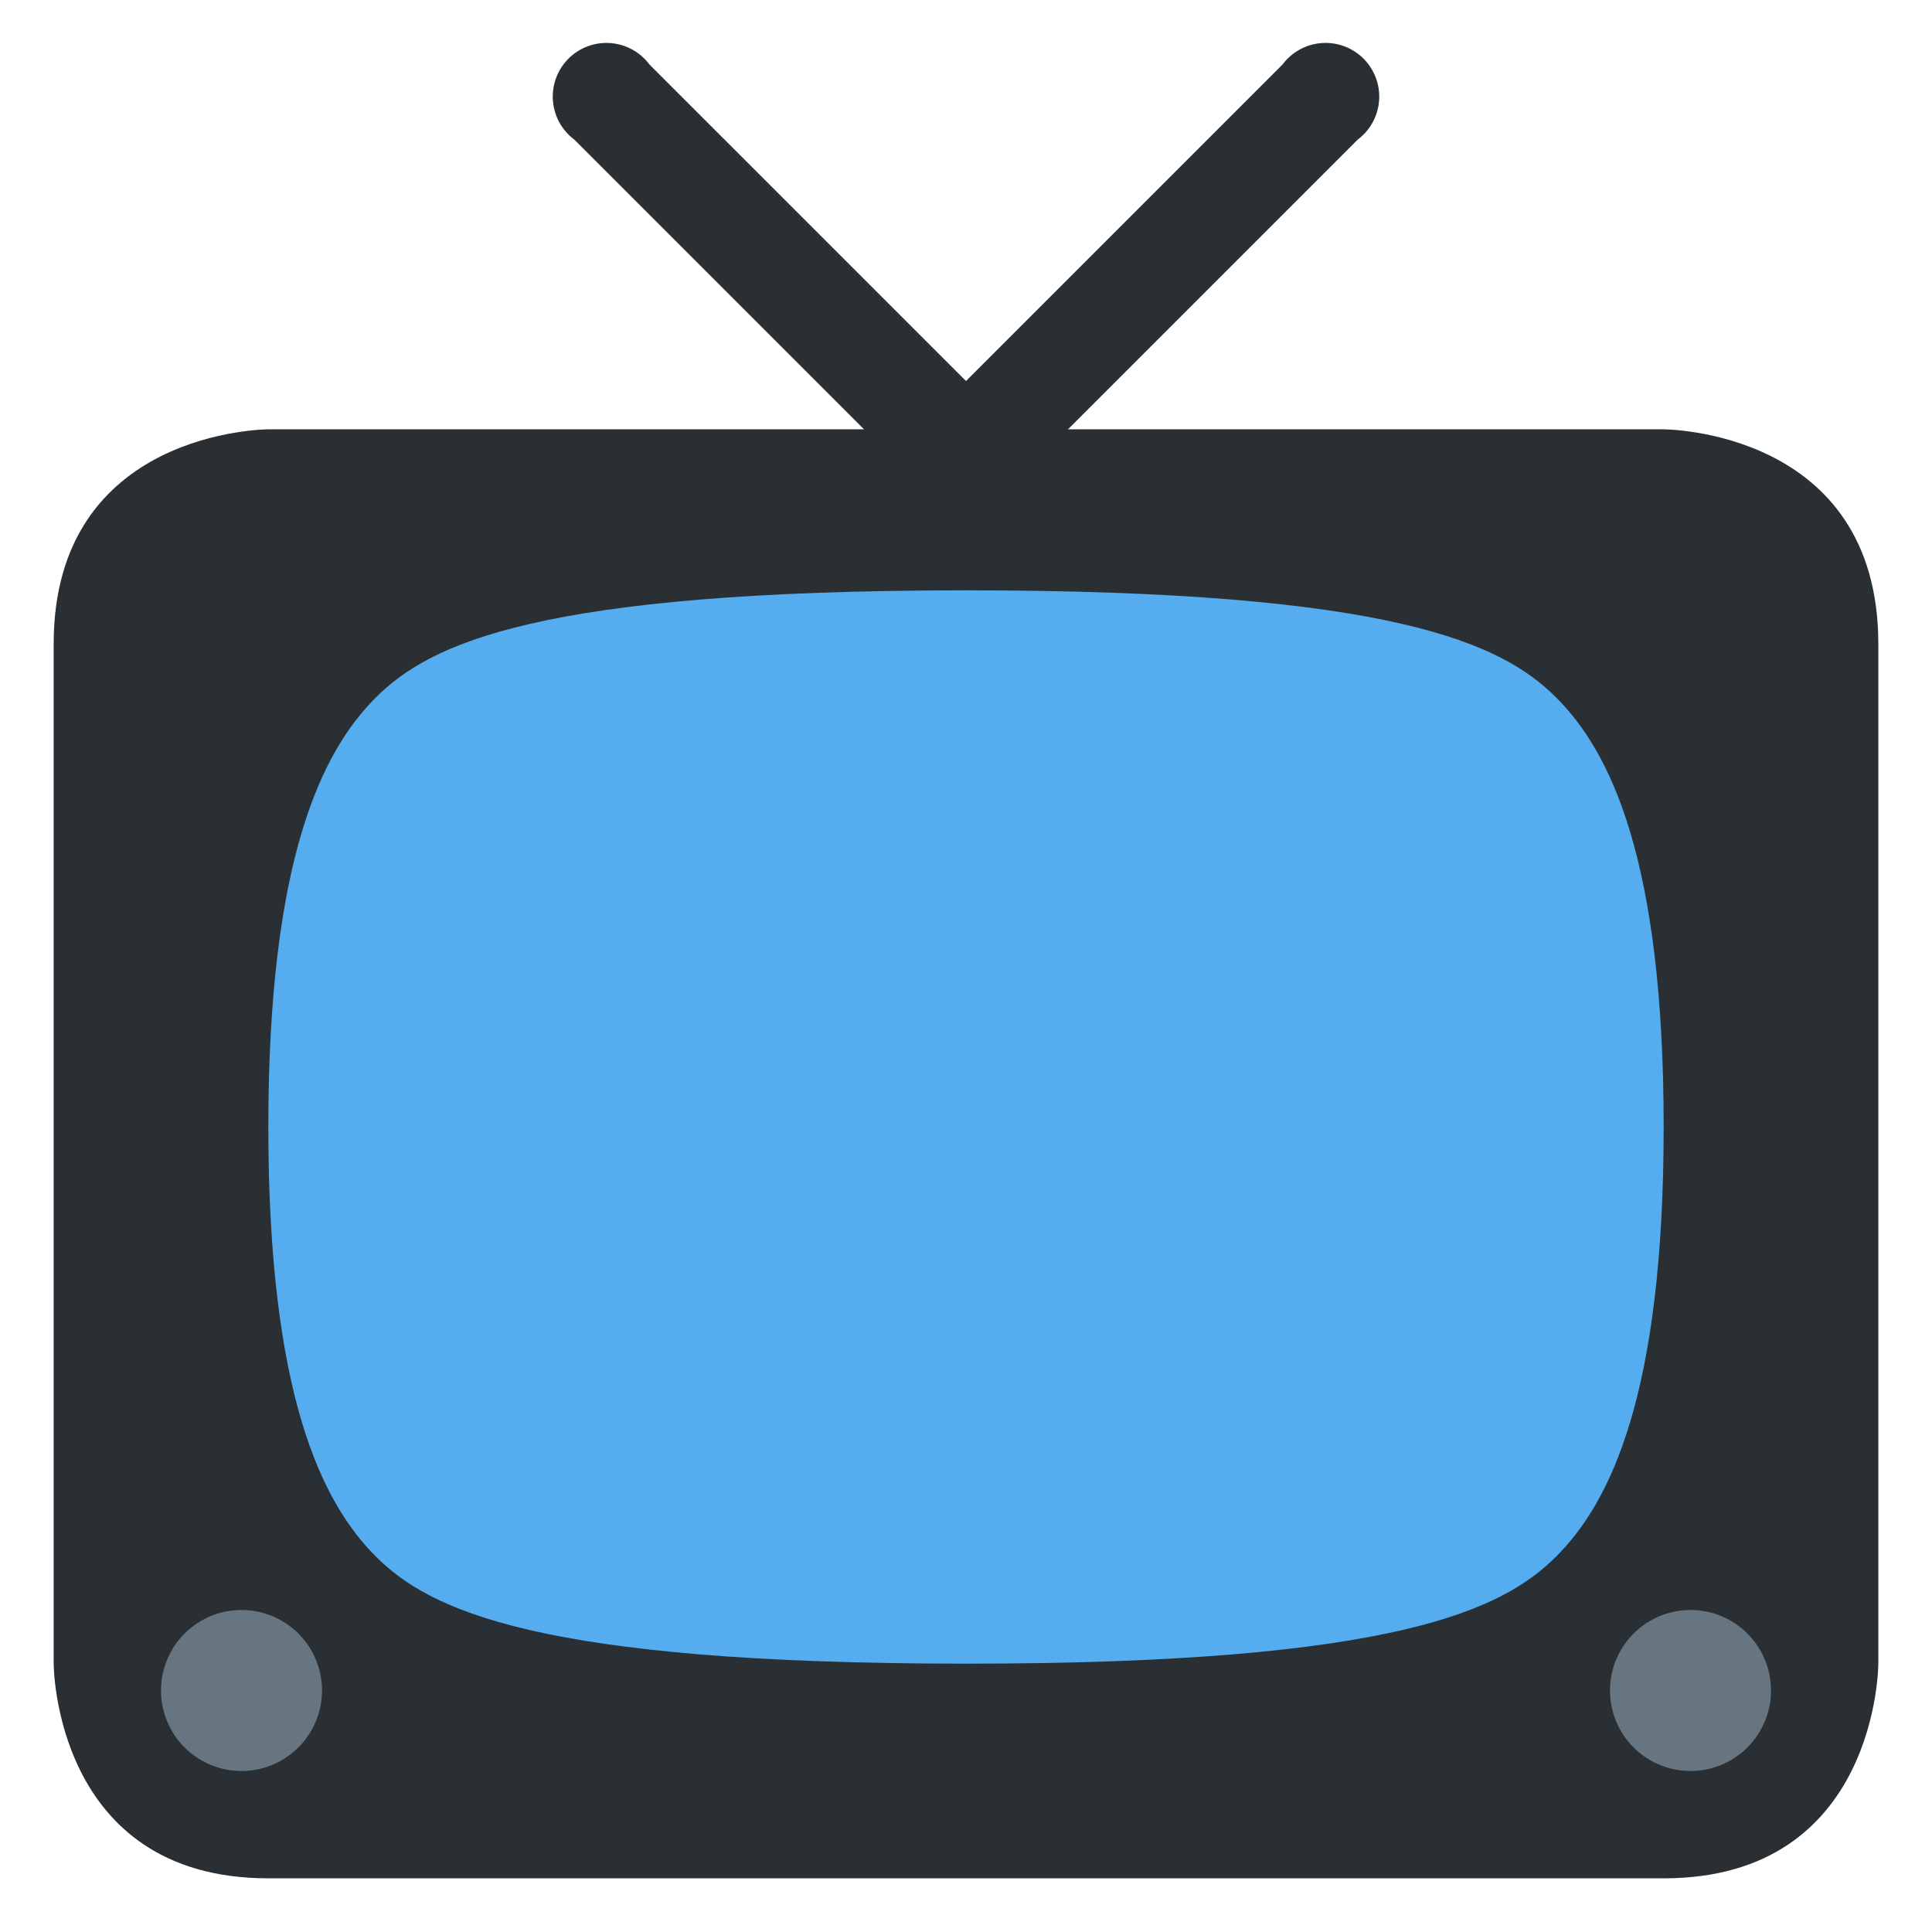 <svg xmlns="http://www.w3.org/2000/svg" viewBox="0 0 45 45"><defs><clipPath id="a"><path d="M0 36h36V0H0v36z"/></clipPath></defs><g clip-path="url(#a)" transform="matrix(1.25 0 0 -1.25 0 45)"><path d="M35 5s0-4-4-4H5C1 1 1 5 1 5v19c0 4 4 4 4 4h26s4 0 4-4V5z" fill="#292f33"/><path d="M21.3 25.6a1 1 0 1 0-1.4-1.4l-9.2 9.2a1 1 0 1 0 1.4 1.4l9.2-9.2z" fill="#292f33"/><path d="M14.7 25.6a1 1 0 1 1 1.4-1.4l9.2 9.2a1 1 0 1 1-1.4 1.4l-9.2-9.2z" fill="#292f33"/><path d="M18 25c8 0 10-1 11-2s2-3 2-8-1-7-2-8-3-2-11-2S8 6 7 7s-2 3-2 8 1 7 2 8 3 2 11 2" fill="#55acee"/><path d="M30 4.5a1.5 1.5 0 1 0 3 0 1.5 1.5 0 0 0-3 0m-27 0a1.5 1.5 0 1 0 3 0 1.5 1.5 0 0 0-3 0" fill="#66757f"/></g></svg>